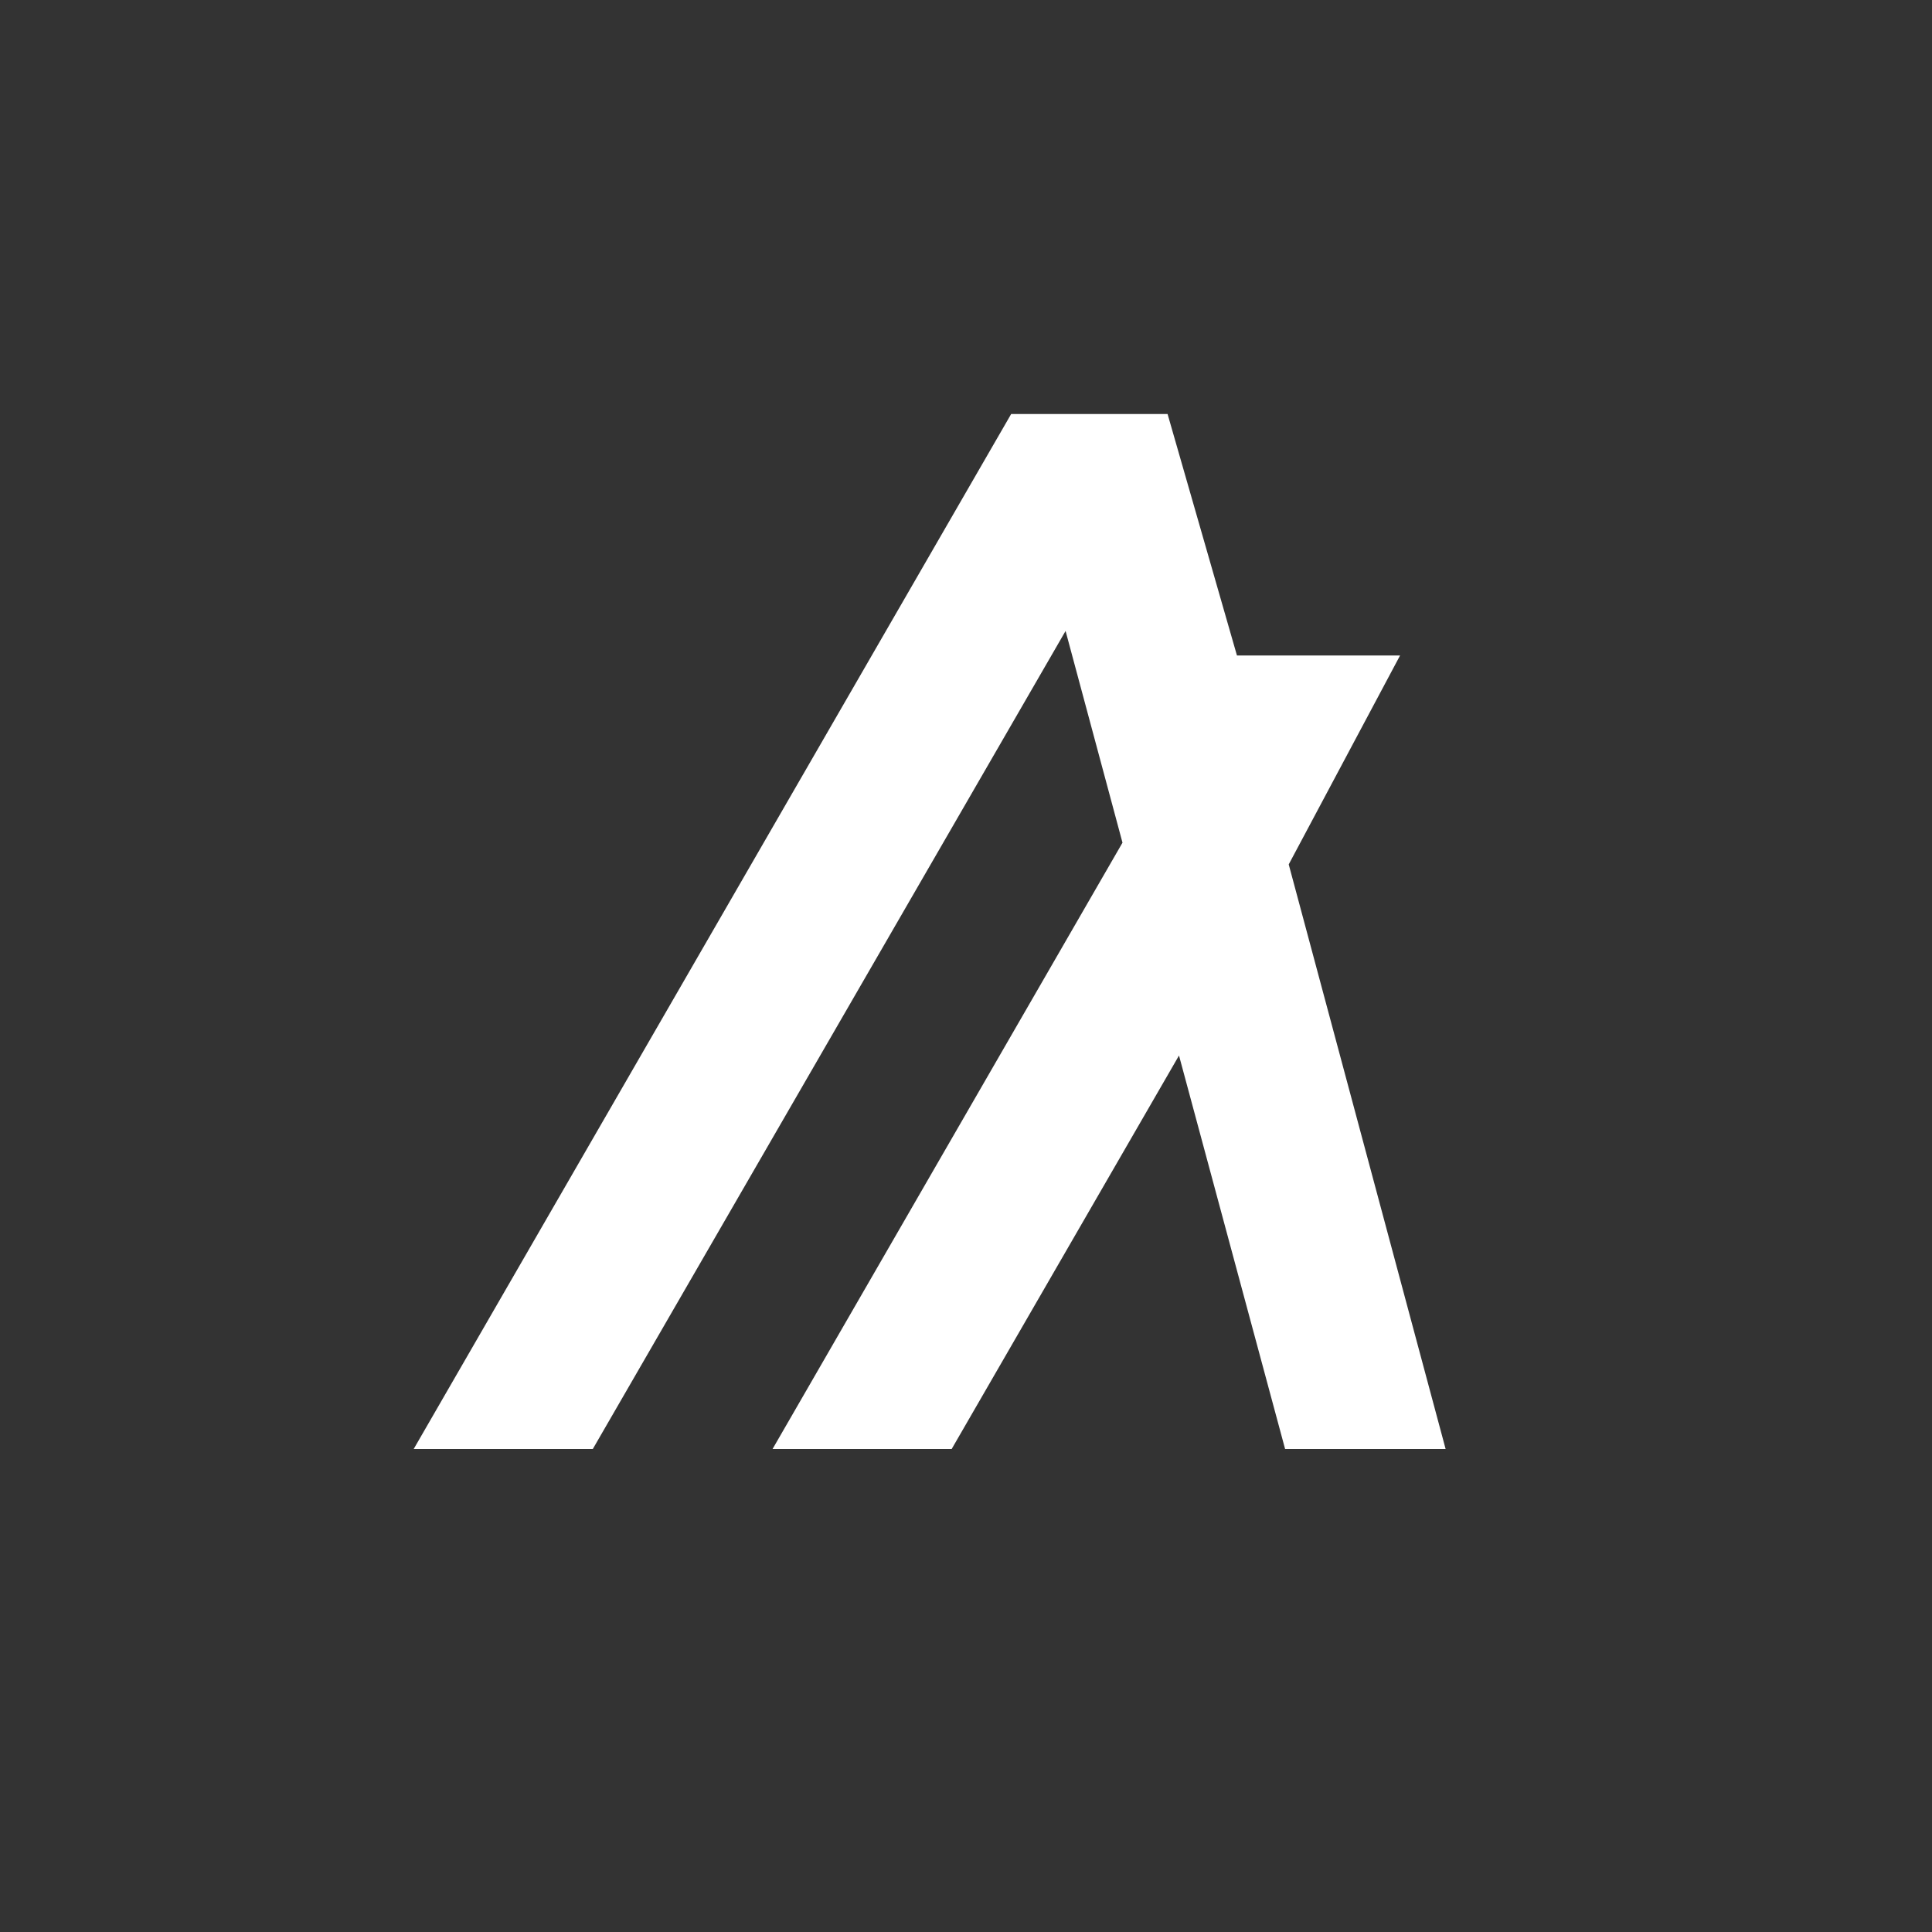 <svg width="24" height="24" viewBox="0 0 24 24" fill="none" xmlns="http://www.w3.org/2000/svg">
<rect x="0" y="0" width="24" height="24" fill="#333333" stroke="none"/>
<path d="M7.364 18L13.237 7.838L13.944 10.468L9.597 18H11.822L14.646 13.112L15.964 18H17.958L16.009 10.738L17.392 8.143H15.366L14.504 5.143H12.561L5.139 18H7.364Z" fill="white"/>
</svg>
